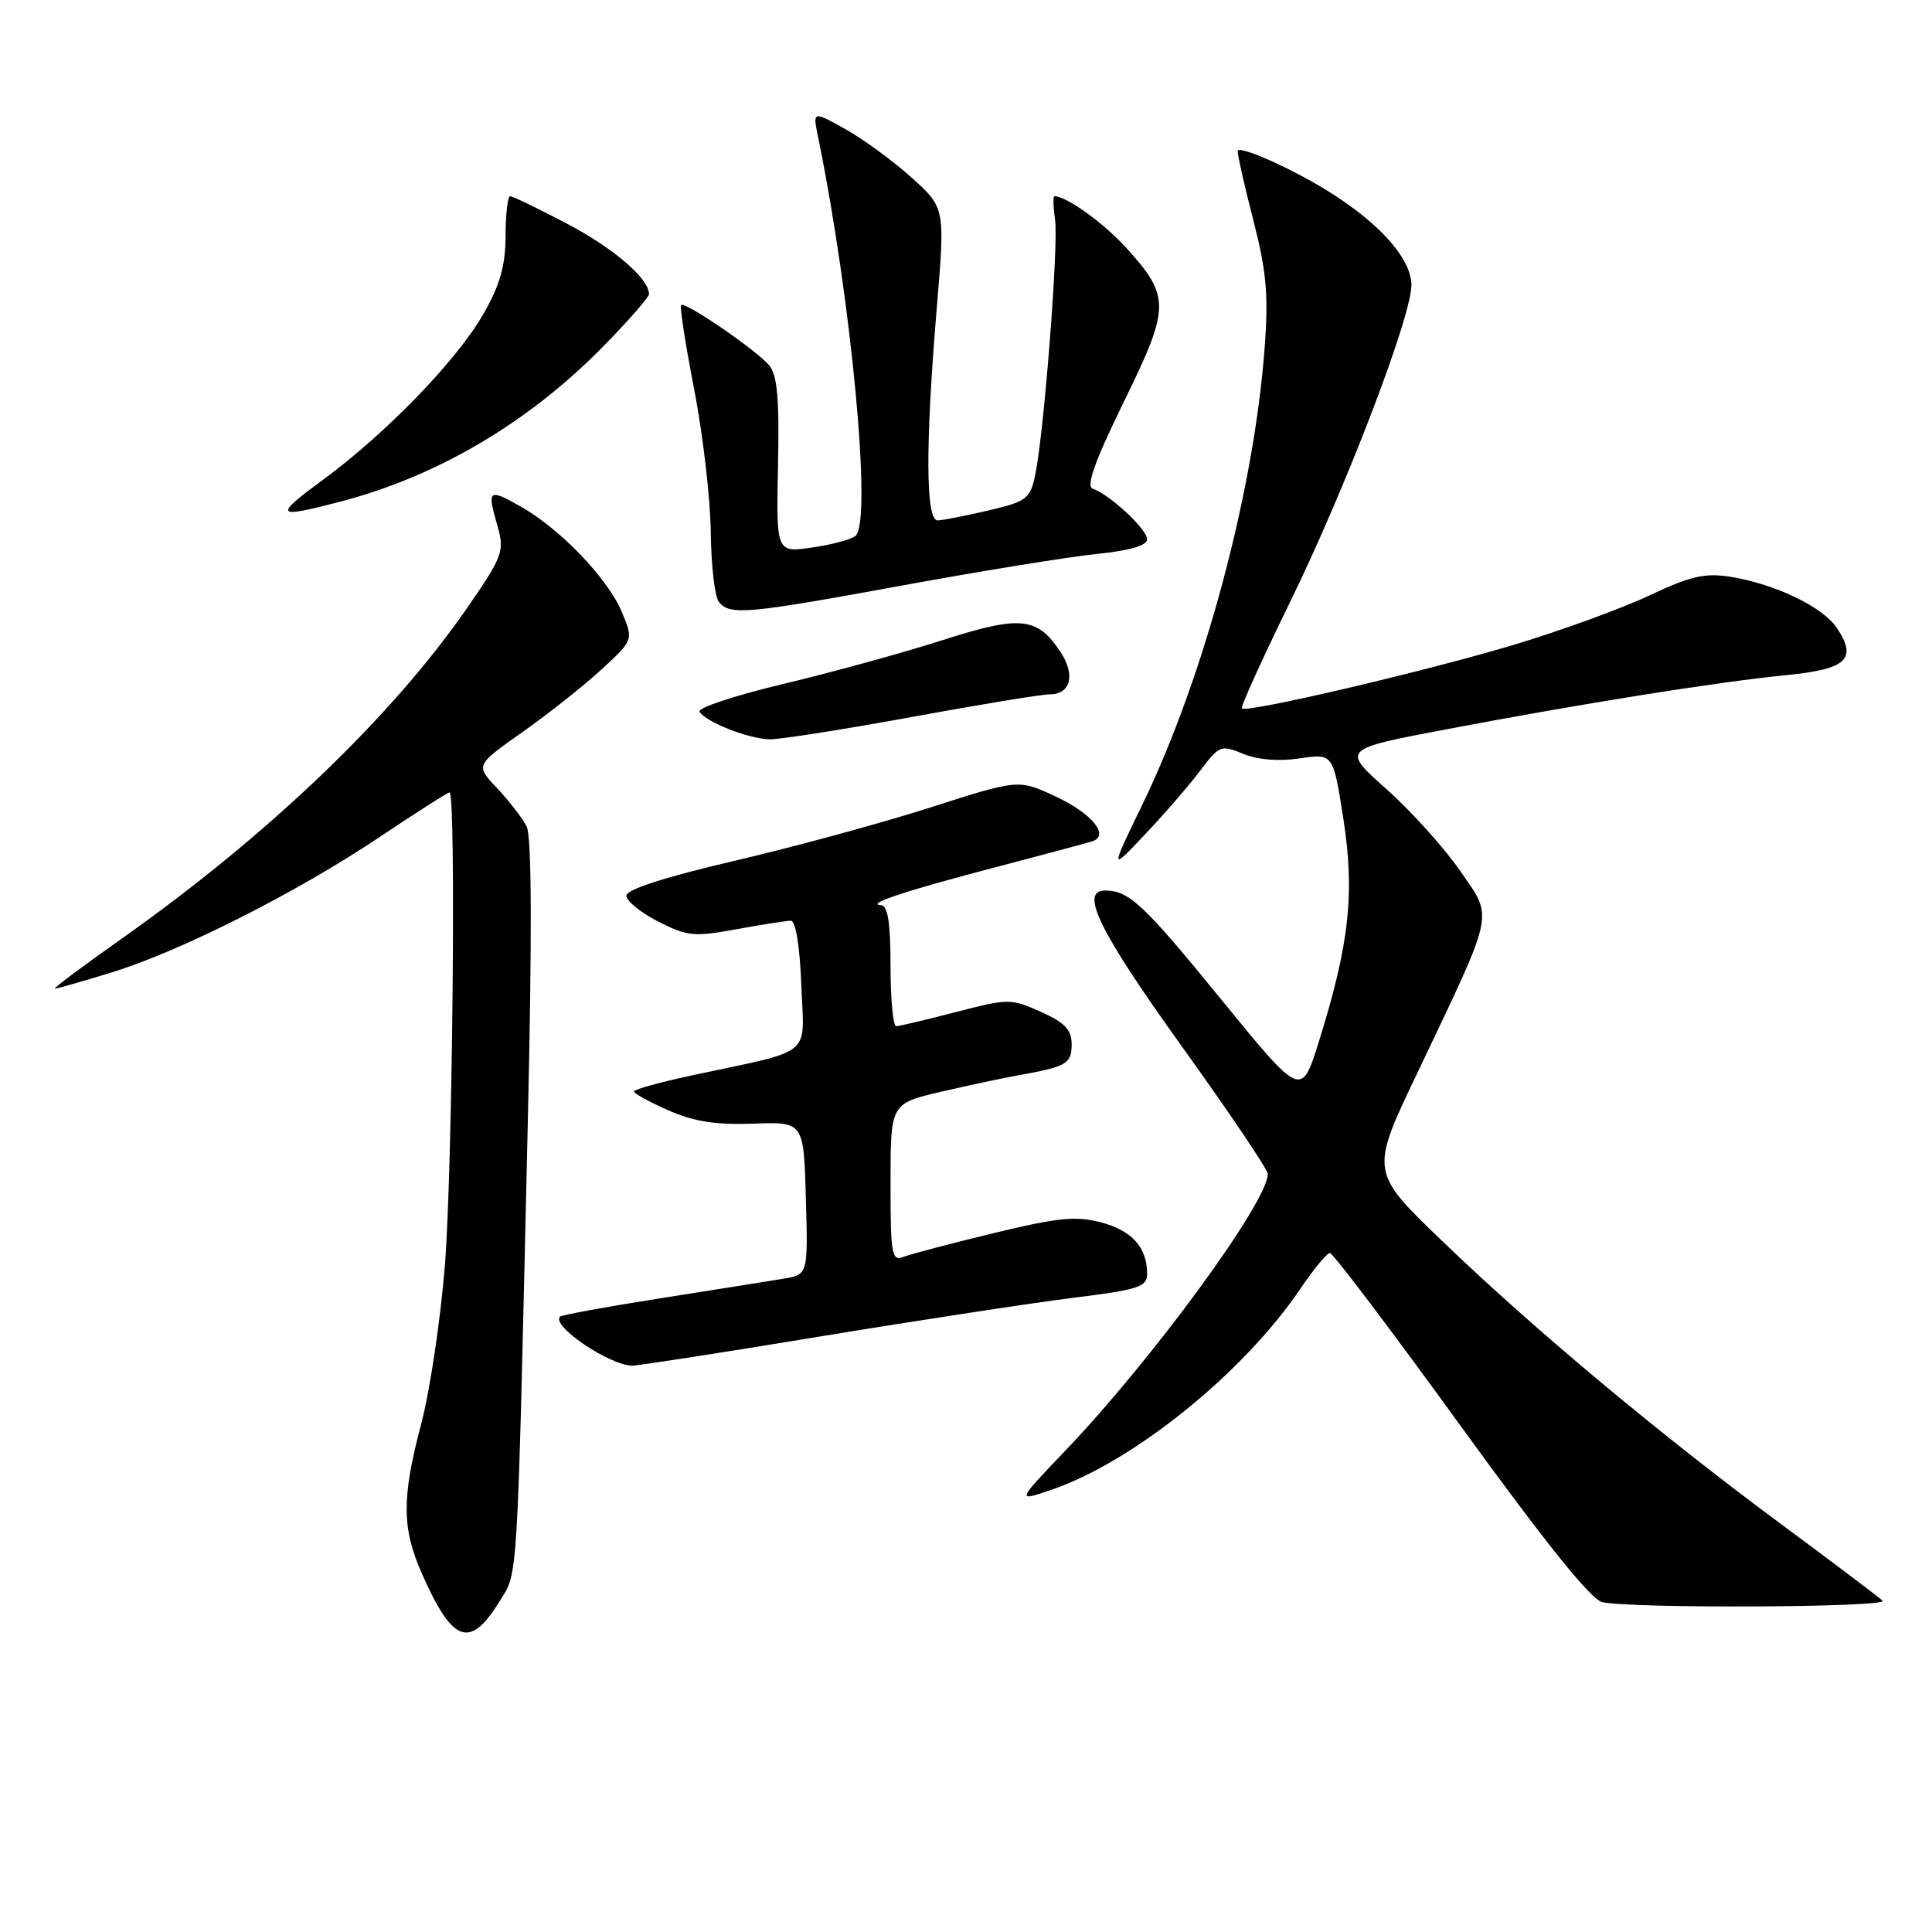<?xml version="1.0" encoding="UTF-8" standalone="no"?>
<!DOCTYPE svg PUBLIC "-//W3C//DTD SVG 1.1//EN" "http://www.w3.org/Graphics/SVG/1.1/DTD/svg11.dtd" >
<svg xmlns="http://www.w3.org/2000/svg" xmlns:xlink="http://www.w3.org/1999/xlink" version="1.1" viewBox="0 0 256 256">
 <g >
 <path fill="currentColor"
d=" M 66.17 212.22 C 68.68 208.17 68.50 211.20 69.93 149.00 C 70.51 123.89 70.46 110.84 69.78 109.50 C 69.22 108.40 67.46 106.13 65.88 104.45 C 62.99 101.40 62.99 101.40 69.25 96.99 C 72.69 94.56 77.40 90.83 79.72 88.69 C 83.94 84.80 83.94 84.80 82.42 81.15 C 80.56 76.67 74.22 70.05 68.94 67.09 C 64.67 64.69 64.52 64.83 65.97 69.89 C 66.86 73.01 66.56 73.81 61.93 80.51 C 51.95 94.95 35.52 110.68 16.12 124.38 C 10.96 128.02 6.98 131.00 7.27 131.00 C 7.55 131.00 10.87 130.06 14.64 128.90 C 23.79 126.11 39.17 118.35 50.18 110.99 C 55.10 107.70 59.33 105.00 59.57 105.00 C 60.45 105.00 59.96 155.07 58.95 167.69 C 58.37 174.89 56.96 184.32 55.82 188.64 C 53.21 198.51 53.23 202.47 55.93 208.57 C 59.98 217.72 62.27 218.54 66.17 212.22 Z  M 249.45 212.10 C 248.93 211.61 242.88 207.04 236.00 201.95 C 219.98 190.10 203.24 176.12 191.13 164.47 C 181.56 155.27 181.56 155.27 187.70 142.39 C 198.24 120.24 197.90 121.82 193.46 115.37 C 191.37 112.34 186.98 107.47 183.71 104.56 C 177.77 99.27 177.77 99.27 191.64 96.64 C 209.72 93.21 227.71 90.34 236.69 89.46 C 244.68 88.67 246.12 87.36 243.44 83.27 C 241.59 80.44 235.27 77.39 229.30 76.43 C 225.91 75.89 224.00 76.33 218.60 78.88 C 214.98 80.59 206.96 83.52 200.76 85.39 C 189.13 88.90 165.16 94.51 164.56 93.87 C 164.37 93.66 167.21 87.40 170.86 79.94 C 178.30 64.74 187.04 41.93 187.02 37.75 C 186.99 33.59 181.03 27.76 171.97 23.05 C 167.59 20.76 164.00 19.41 164.00 20.03 C 164.00 20.66 164.95 24.84 166.11 29.33 C 167.81 35.94 168.09 39.12 167.58 46.00 C 166.17 65.03 159.60 89.59 151.42 106.50 C 147.06 115.50 147.06 115.50 151.78 110.50 C 154.38 107.75 157.66 103.95 159.08 102.06 C 161.55 98.77 161.80 98.67 164.73 99.89 C 166.65 100.68 169.44 100.91 172.22 100.49 C 176.65 99.83 176.65 99.83 178.01 108.54 C 179.54 118.39 178.79 125.13 174.75 138.04 C 172.43 145.45 172.43 145.45 161.74 132.34 C 151.50 119.78 149.59 118.00 146.42 118.00 C 143.00 118.00 145.67 123.42 156.49 138.50 C 162.81 147.30 167.99 154.97 167.99 155.55 C 168.02 159.21 152.63 180.24 141.14 192.24 C 134.69 198.99 134.69 198.99 139.28 197.42 C 150.14 193.72 164.70 181.98 172.27 170.82 C 174.04 168.20 175.82 166.04 176.21 166.03 C 176.61 166.01 184.40 176.32 193.54 188.94 C 204.78 204.45 210.86 212.02 212.33 212.30 C 216.77 213.17 250.39 212.99 249.45 212.10 Z  M 108.73 177.08 C 121.80 174.93 136.89 172.63 142.25 171.96 C 150.82 170.90 152.00 170.52 152.00 168.81 C 152.00 165.31 150.03 163.09 145.96 161.99 C 142.61 161.09 140.27 161.32 131.73 163.38 C 126.10 164.74 120.71 166.16 119.75 166.53 C 118.15 167.16 118.00 166.31 118.00 156.71 C 118.00 146.22 118.00 146.22 124.75 144.65 C 128.46 143.79 133.07 142.81 135.00 142.47 C 141.32 141.35 142.00 140.95 142.00 138.38 C 142.00 136.45 141.11 135.50 137.91 134.07 C 133.95 132.30 133.61 132.30 126.66 134.10 C 122.72 135.13 119.16 135.97 118.75 135.98 C 118.34 135.99 118.00 132.40 118.00 128.00 C 118.00 122.30 117.64 119.98 116.75 119.94 C 114.57 119.83 120.01 118.02 131.93 114.91 C 138.29 113.24 144.05 111.70 144.73 111.48 C 147.10 110.71 144.67 107.76 139.82 105.51 C 134.95 103.25 134.95 103.25 123.23 107.01 C 116.78 109.07 105.09 112.26 97.25 114.08 C 88.10 116.22 83.00 117.86 83.00 118.68 C 83.00 119.39 84.90 120.93 87.22 122.11 C 91.07 124.07 91.98 124.16 97.58 123.13 C 100.97 122.51 104.21 122.00 104.79 122.00 C 105.43 122.00 105.98 125.39 106.18 130.53 C 106.54 140.24 108.07 138.98 91.75 142.48 C 87.49 143.39 84.00 144.36 84.00 144.62 C 84.00 144.89 86.05 146.02 88.55 147.12 C 91.90 148.61 94.84 149.07 99.80 148.89 C 106.50 148.64 106.50 148.64 106.78 158.77 C 107.07 168.90 107.07 168.90 103.78 169.44 C 101.98 169.74 94.67 170.90 87.56 172.02 C 80.44 173.14 74.43 174.24 74.21 174.46 C 73.01 175.66 80.62 180.84 83.73 180.96 C 84.40 180.98 95.65 179.24 108.73 177.08 Z  M 120.84 95.00 C 129.83 93.35 138.06 92.00 139.12 92.00 C 141.85 92.00 142.52 89.44 140.56 86.45 C 137.47 81.73 135.25 81.50 124.90 84.82 C 119.73 86.48 110.24 89.09 103.82 90.62 C 97.39 92.15 92.38 93.81 92.69 94.30 C 93.54 95.69 99.22 97.92 102.00 97.96 C 103.38 97.98 111.85 96.65 120.84 95.00 Z  M 119.72 77.55 C 130.06 75.66 141.56 73.79 145.26 73.41 C 149.69 72.96 152.00 72.29 152.00 71.45 C 152.00 70.13 147.05 65.53 144.79 64.75 C 143.88 64.43 145.08 61.08 148.89 53.29 C 155.06 40.71 155.09 39.32 149.30 32.91 C 146.28 29.57 141.33 26.00 139.72 26.00 C 139.52 26.00 139.55 27.39 139.80 29.08 C 140.28 32.39 138.35 57.29 137.17 62.93 C 136.50 66.11 136.04 66.45 130.97 67.64 C 127.96 68.34 124.94 68.93 124.25 68.96 C 122.65 69.01 122.60 59.06 124.12 40.91 C 125.24 27.54 125.24 27.54 120.78 23.52 C 118.32 21.31 114.37 18.42 112.00 17.10 C 107.69 14.70 107.69 14.70 108.39 18.10 C 112.79 39.58 115.56 68.88 113.39 70.98 C 112.90 71.45 110.33 72.15 107.67 72.54 C 102.85 73.25 102.85 73.25 103.09 61.68 C 103.28 52.95 103.00 49.70 101.94 48.43 C 100.27 46.42 90.76 39.90 90.25 40.42 C 90.05 40.62 90.83 45.67 91.99 51.64 C 93.15 57.61 94.13 66.10 94.18 70.50 C 94.23 74.90 94.71 79.06 95.25 79.75 C 96.69 81.57 98.90 81.37 119.72 77.55 Z  M 44.95 66.51 C 57.97 63.14 70.14 55.94 80.09 45.74 C 83.34 42.41 86.00 39.37 86.00 38.98 C 86.00 36.92 81.30 32.88 75.15 29.65 C 71.33 27.64 67.94 26.00 67.60 26.00 C 67.27 26.00 67.00 28.36 66.99 31.25 C 66.98 35.21 66.26 37.75 64.06 41.59 C 60.54 47.74 51.25 57.34 42.91 63.49 C 36.21 68.42 36.41 68.73 44.95 66.51 Z "/>
</g>
</svg>